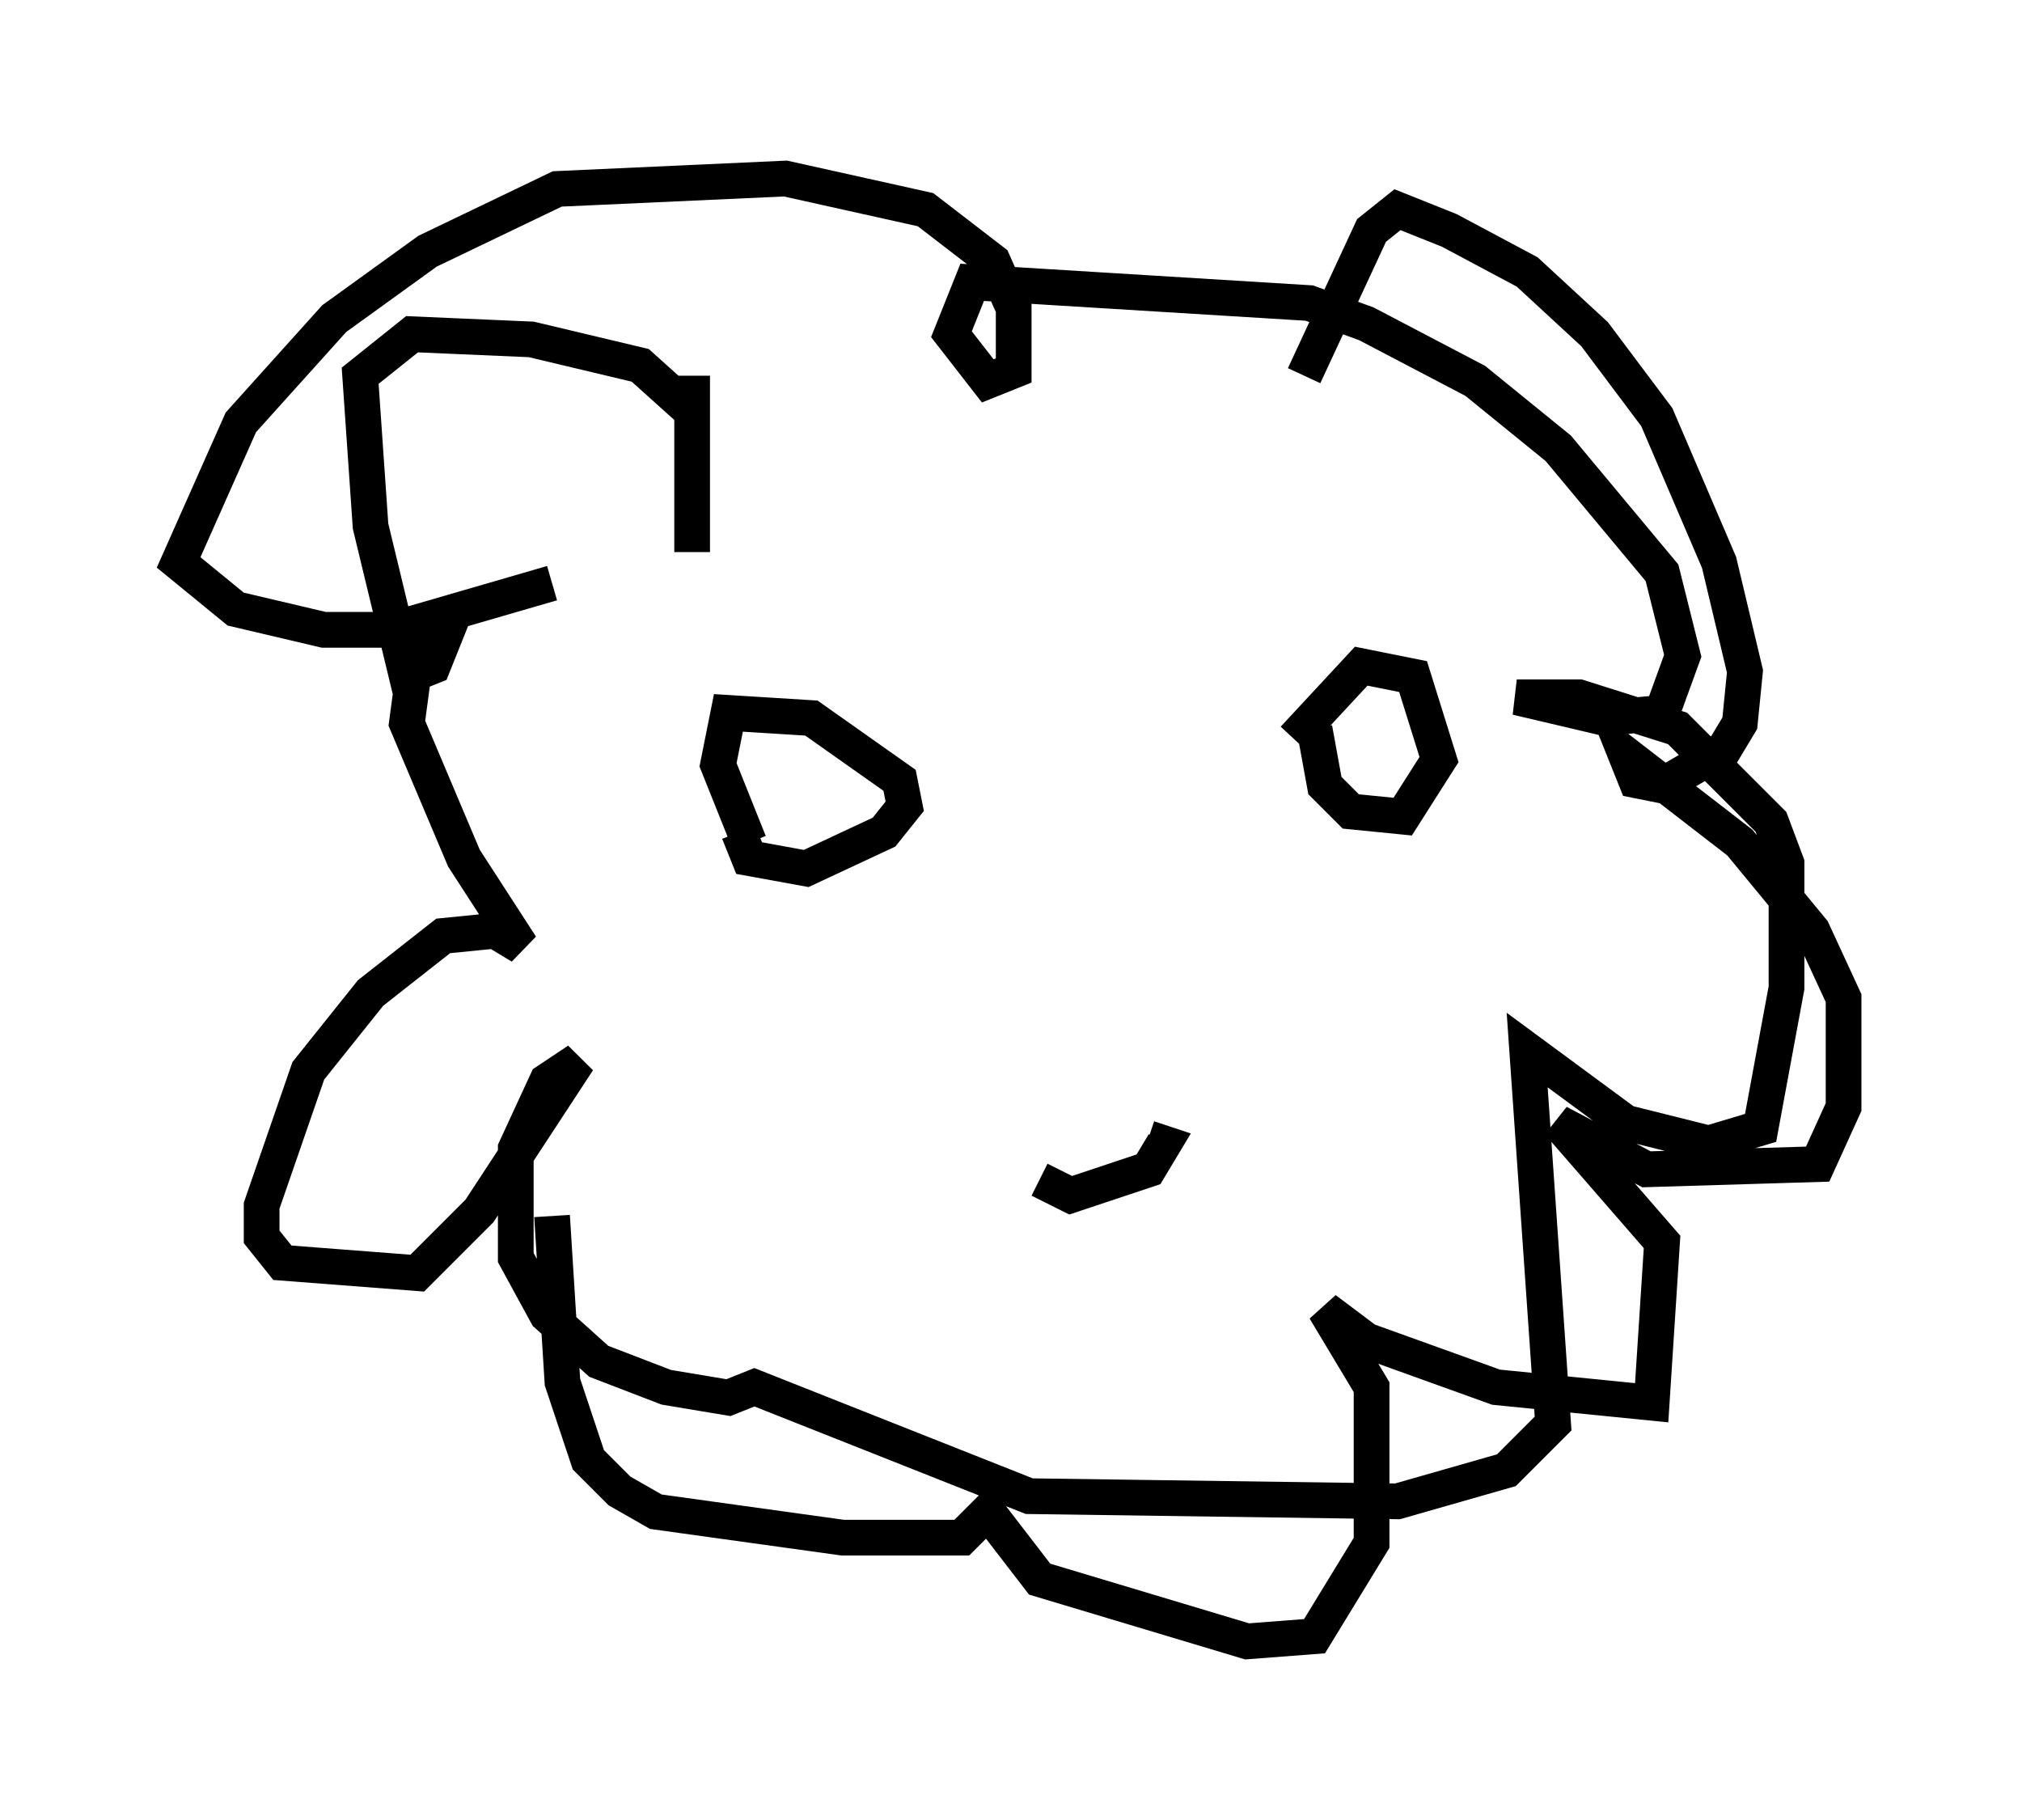<?xml version="1.0" encoding="utf-8" ?>
<svg baseProfile="full" height="50.961" version="1.1" width="56.626" xmlns="http://www.w3.org/2000/svg" xmlns:ev="http://www.w3.org/2001/xml-events" xmlns:xlink="http://www.w3.org/1999/xlink"><defs /><rect fill="white" height="50.961" width="56.626" x="0" y="0" /><path d="M28.531, 30.128 m0.581, 2.905 l0.872, 0.436 2.179, -0.726 l0.436, -0.726 -0.436, -0.145 m-11.475, -8.57 l0.291, 0.726 1.598, 0.291 l2.179, -1.017 0.581, -0.726 l-0.145, -0.726 -2.469, -1.743 l-2.324, -0.145 -0.291, 1.453 l0.872, 2.179 m15.832, -3.196 l0.291, 1.598 0.726, 0.726 l1.453, 0.145 1.017, -1.598 l-0.726, -2.324 -1.453, -0.291 l-1.888, 2.034 m-16.849, -10.168 l0.0, 4.939 0.0, -3.922 l-1.453, -1.307 -3.05, -0.726 l-3.341, -0.145 -1.453, 1.162 l0.291, 4.212 1.017, 4.212 l0.726, -0.291 0.291, -0.726 l-0.726, 0.145 -0.291, 2.179 l1.598, 3.777 1.598, 2.469 l-0.726, -0.436 -1.453, 0.145 l-2.034, 1.598 -1.743, 2.179 l-1.307, 3.777 0.0, 0.872 l0.581, 0.726 3.777, 0.291 l1.743, -1.743 2.76, -4.212 l-0.872, 0.581 -0.872, 1.888 l0.0, 3.05 0.872, 1.598 l1.453, 1.307 1.888, 0.726 l1.743, 0.291 0.726, -0.291 l7.698, 3.05 10.313, 0.145 l3.05, -0.872 1.307, -1.307 l-0.726, -10.458 2.76, 2.034 l2.324, 0.581 1.453, -0.436 l0.726, -3.922 0.0, -3.486 l-0.436, -1.162 -2.615, -2.615 l-2.76, -0.872 -1.743, 0.0 l2.469, 0.581 1.598, -0.145 l0.581, -1.598 -0.581, -2.324 l-2.905, -3.486 -2.324, -1.888 l-3.05, -1.598 -1.598, -0.581 l-9.441, -0.581 -0.581, 1.453 l1.017, 1.307 0.726, -0.291 l0.0, -1.743 -0.581, -1.307 l-1.888, -1.453 -3.922, -0.872 l-6.391, 0.291 -3.631, 1.743 l-2.615, 1.888 -2.615, 2.905 l-1.743, 3.922 1.598, 1.307 l2.469, 0.581 1.888, 0.0 l4.503, -1.307 m0.0, 17.721 l0.291, 4.648 0.726, 2.179 l0.872, 0.872 1.017, 0.581 l5.229, 0.726 3.341, 0.0 l0.726, -0.726 1.453, 1.888 l5.81, 1.743 1.888, -0.145 l1.598, -2.615 0.0, -4.358 l-1.307, -2.179 1.162, 0.872 l3.631, 1.307 4.358, 0.436 l0.291, -4.503 -2.905, -3.341 l2.469, 1.307 4.793, -0.145 l0.726, -1.598 0.0, -3.05 l-0.872, -1.888 -2.034, -2.469 l-3.196, -2.469 0.291, 0.726 l0.726, 0.145 1.743, -1.017 l0.436, -0.726 0.145, -1.453 l-0.726, -3.05 -1.743, -4.067 l-1.743, -2.324 -1.888, -1.743 l-2.179, -1.162 -1.453, -0.581 l-0.726, 0.581 -1.888, 4.067 " fill="none" stroke="black" stroke-width="1" /></svg>